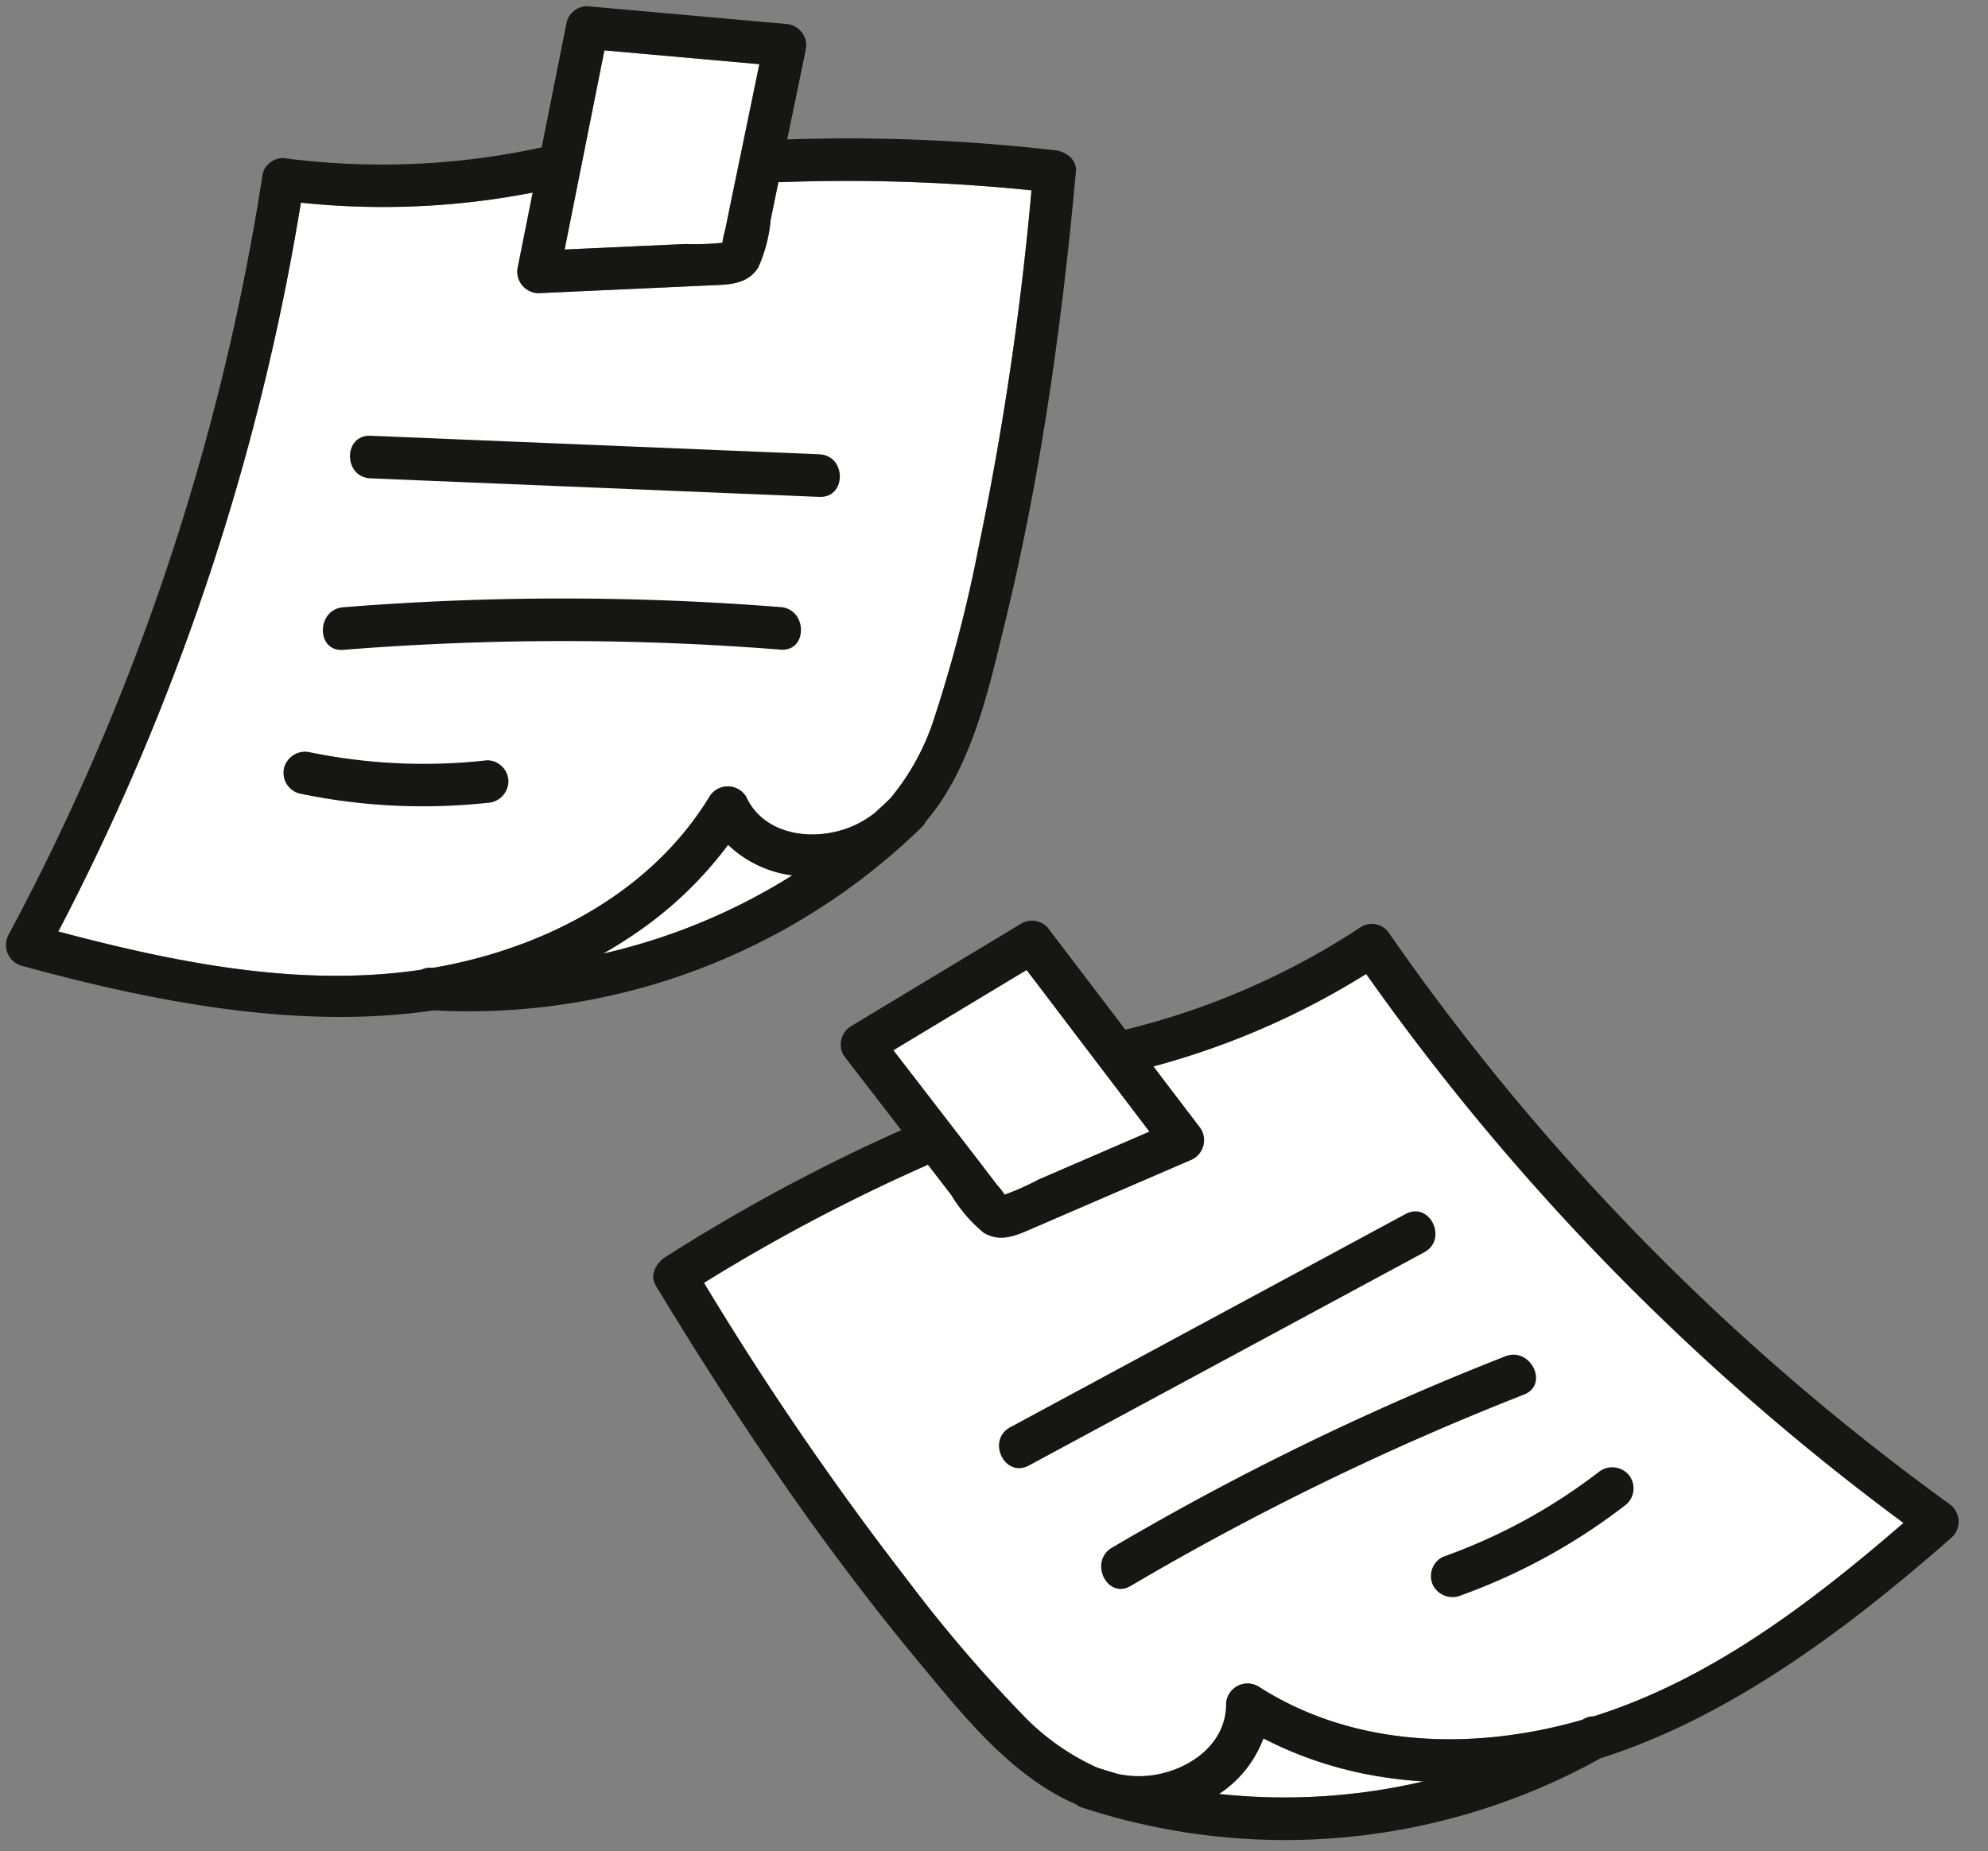 <svg xmlns="http://www.w3.org/2000/svg" xmlns:xlink="http://www.w3.org/1999/xlink" width="102" height="95" viewBox="0 0 102 95">
  <rect x="0" y="0" width="102" height="95" fill="#808080" stroke="none"/>
  <defs>
    <clipPath id="clip-path">
      <rect id="Rectangle_339504" data-name="Rectangle 339504" width="102" height="95" transform="translate(1315.163 398)" fill="#8284d2" opacity="0.54"/>
    </clipPath>
    <clipPath id="clip-path-2">
      <rect id="Rectangle_339502" data-name="Rectangle 339502" width="54.895" height="51.864" fill="none"/>
    </clipPath>
  </defs>
  <g id="a2" transform="translate(-1315.163 -398)" clip-path="url(#clip-path)">
    <g id="Group_984402" data-name="Group 984402" transform="translate(376.931 146.239)">
      <g id="Group_984399" data-name="Group 984399" transform="translate(938.543 252.08)">
        <g id="Group_984398" data-name="Group 984398" clip-path="url(#clip-path-2)">
          <path id="Path_212438" data-name="Path 212438" d="M56.922,51.272a72.808,72.808,0,0,1-2.251,8.688A12.3,12.3,0,0,1,52.4,64.149c-.264.257-.533.507-.806.753a5.212,5.212,0,0,1-1.085.656c-1.9.844-4.558.569-5.51-1.484a1.1,1.1,0,0,0-1.888,0c-3,4.91-8.392,7.723-13.931,8.733-.075.014-.15.025-.226.038l-.08,0a1.02,1.02,0,0,0-.53.1c-6.23.932-12.6-.357-18.637-1.959a123.815,123.815,0,0,0,12.446-37.4,40.173,40.173,0,0,0,11.892-.518q-.377,1.889-.755,3.779a1.107,1.107,0,0,0,1.054,1.384l5.911-.269,2.892-.132c.932-.042,1.9-.026,2.464-.908a7.482,7.482,0,0,0,.642-2.444l.4-1.951c.04,0,.077.009.12.007a92.96,92.96,0,0,1,12.864.42,159.031,159.031,0,0,1-2.715,18.314" transform="translate(-7.025 -23.506)" fill="#fff"/>
          <path id="Path_212439" data-name="Path 212439" d="M112,17.437a4.415,4.415,0,0,0-.135.64,13.538,13.538,0,0,1-1.892.064l-2.515.114-3.688.168,2.04-10.215,7.95.708-.9,4.361q-.278,1.346-.556,2.692-.152.734-.3,1.468" transform="translate(-75.112 -5.941)" fill="#fff"/>
          <path id="Path_212440" data-name="Path 212440" d="M117.322,155.821a5.852,5.852,0,0,0,3.293,1.567,31.311,31.311,0,0,1-9.707,4.015c.629-.357,1.249-.746,1.857-1.173a19.816,19.816,0,0,0,4.557-4.409" transform="translate(-80.278 -112.786)" fill="#fff"/>
          <path id="Path_212441" data-name="Path 212441" d="M49.9,27.766a72.755,72.755,0,0,1-2.251,8.688,12.3,12.3,0,0,1-2.274,4.189c-.264.257-.533.507-.806.754a5.228,5.228,0,0,1-1.084.656c-1.9.844-4.558.569-5.511-1.484a1.1,1.1,0,0,0-1.888,0c-3,4.91-8.392,7.723-13.93,8.733l-.226.038-.08,0a1.02,1.02,0,0,0-.531.1c-6.23.932-12.6-.357-18.637-1.959a123.816,123.816,0,0,0,12.446-37.4,40.191,40.191,0,0,0,11.892-.518l-.755,3.778a1.107,1.107,0,0,0,1.054,1.384l5.911-.269,2.892-.132c.932-.042,1.9-.026,2.464-.908a7.479,7.479,0,0,0,.642-2.444l.4-1.951a1.193,1.193,0,0,0,.12.007,92.915,92.915,0,0,1,12.864.42A159.034,159.034,0,0,1,49.9,27.766M53.8,7.39A92.979,92.979,0,0,0,40.08,6.836l.939-4.547c0-.017,0-.031,0-.048A.99.99,0,0,0,41.058,2,1.116,1.116,0,0,0,39.965.905L29.821,0a1.094,1.094,0,0,0-1.054.8L27.482,7.243a38.542,38.542,0,0,1-13.259.548,1.087,1.087,0,0,0-1.054.8A122.1,122.1,0,0,1,.138,47.63a1.107,1.107,0,0,0,.653,1.606c6.736,1.842,14.185,3.316,21.153,2.292A33.328,33.328,0,0,0,46.969,42.14a1.11,1.11,0,0,0,.216-.3,10.607,10.607,0,0,0,.957-1.3c1.65-2.629,2.355-5.809,3.082-8.787.873-3.571,1.578-7.183,2.151-10.814.652-4.135,1.14-8.293,1.517-12.462.057-.635-.551-1.031-1.093-1.093M36.89,11.5a4.449,4.449,0,0,0-.135.64,13.54,13.54,0,0,1-1.893.064l-2.515.114-3.688.168L30.7,2.266l7.95.708-.9,4.361-.556,2.692-.3,1.468m.154,31.539A5.852,5.852,0,0,0,40.338,44.6a31.31,31.31,0,0,1-9.707,4.015c.629-.357,1.249-.746,1.857-1.173a19.816,19.816,0,0,0,4.557-4.409" transform="translate(0 0)" fill="#161615"/>
          <path id="Path_212442" data-name="Path 212442" d="M87.971,80.751,64.94,79.8c-1.407-.058-1.4,2.128,0,2.186l23.03.952c1.407.058,1.4-2.128,0-2.186" transform="translate(-46.242 -57.759)" fill="#161615"/>
          <path id="Path_212443" data-name="Path 212443" d="M82.335,110.492A141.391,141.391,0,0,0,59.9,110.5c-1.393.111-1.4,2.3,0,2.186a141.423,141.423,0,0,1,22.434-.011c1.4.111,1.4-2.076,0-2.186" transform="translate(-42.598 -79.658)" fill="#161615"/>
          <path id="Path_212444" data-name="Path 212444" d="M62,138.97a29.024,29.024,0,0,1-9.067-.406,1.12,1.12,0,0,0-1.345.763,1.1,1.1,0,0,0,.763,1.345,30.913,30.913,0,0,0,9.648.484,1.126,1.126,0,0,0,1.093-1.093A1.1,1.1,0,0,0,62,138.97" transform="translate(-37.316 -100.276)" fill="#161615"/>
        </g>
      </g>
      <g id="Group_984401" data-name="Group 984401" transform="matrix(0.899, -0.438, 0.438, 0.899, 968.157, 310.096)">
        <g id="Group_984400" data-name="Group 984400" transform="translate(0 0)" clip-path="url(#clip-path-2)">
          <path id="Path_212445" data-name="Path 212445" d="M2.715,18.8a72.808,72.808,0,0,0,2.251,8.688A12.3,12.3,0,0,0,7.24,31.674c.264.257.533.507.806.753a5.213,5.213,0,0,0,1.085.656c1.9.844,4.558.569,5.51-1.484a1.1,1.1,0,0,1,1.888,0c3,4.91,8.392,7.723,13.931,8.733.075.014.15.025.226.038l.08,0a1.02,1.02,0,0,1,.53.1c6.23.932,12.6-.357,18.637-1.959a123.814,123.814,0,0,1-12.446-37.4A40.173,40.173,0,0,1,25.594.6q.377,1.889.755,3.779A1.107,1.107,0,0,1,25.295,5.76l-5.911-.269L16.492,5.36c-.932-.042-1.9-.026-2.464-.908a7.482,7.482,0,0,1-.642-2.444l-.4-1.951c-.04,0-.077.009-.12.007A92.962,92.962,0,0,0,0,.483,159.029,159.029,0,0,0,2.715,18.8" transform="translate(2.283 8.969)" fill="#fff"/>
          <path id="Path_212446" data-name="Path 212446" d="M1.759,9.229a4.415,4.415,0,0,1,.135.64,13.538,13.538,0,0,0,1.892.064l2.515.114,3.688.168Q8.97,5.108,7.95,0L0,.708.9,5.069q.278,1.346.556,2.692.152.734.3,1.468" transform="translate(16.246 2.267)" fill="#fff"/>
          <path id="Path_212447" data-name="Path 212447" d="M3.293,0A5.852,5.852,0,0,1,0,1.567,31.311,31.311,0,0,0,9.707,5.581c-.629-.357-1.249-.746-1.857-1.173A19.816,19.816,0,0,1,3.293,0" transform="translate(14.557 43.035)" fill="#fff"/>
          <path id="Path_212448" data-name="Path 212448" d="M5,27.766a72.756,72.756,0,0,0,2.251,8.688,12.3,12.3,0,0,0,2.274,4.189c.264.257.533.507.806.754a5.228,5.228,0,0,0,1.084.656c1.9.844,4.558.569,5.511-1.484a1.1,1.1,0,0,1,1.888,0c3,4.91,8.392,7.723,13.93,8.733l.226.038.08,0a1.02,1.02,0,0,1,.531.1c6.23.932,12.6-.357,18.637-1.959a123.815,123.815,0,0,1-12.446-37.4,40.192,40.192,0,0,1-11.892-.518l.755,3.778a1.107,1.107,0,0,1-1.054,1.384l-5.911-.269-2.892-.132c-.932-.042-1.9-.026-2.464-.908a7.479,7.479,0,0,1-.642-2.444l-.4-1.951a1.193,1.193,0,0,1-.12.007,92.917,92.917,0,0,0-12.864.42A159.032,159.032,0,0,0,5,27.766M1.1,7.391a92.981,92.981,0,0,1,13.718-.555l-.939-4.547c0-.017,0-.031,0-.048A.99.99,0,0,1,13.837,2,1.116,1.116,0,0,1,14.93.906L25.073,0a1.094,1.094,0,0,1,1.054.8l1.285,6.439a38.543,38.543,0,0,0,13.259.548,1.087,1.087,0,0,1,1.054.8A122.1,122.1,0,0,0,54.757,47.63a1.107,1.107,0,0,1-.653,1.606c-6.736,1.842-14.185,3.316-21.153,2.292A33.329,33.329,0,0,1,7.926,42.141a1.11,1.11,0,0,1-.216-.3,10.608,10.608,0,0,1-.957-1.3C5.1,37.918,4.4,34.737,3.671,31.76,2.8,28.188,2.093,24.577,1.52,20.946.868,16.811.381,12.652,0,8.484-.054,7.849.555,7.453,1.1,7.391M18,11.5a4.449,4.449,0,0,1,.135.64,13.54,13.54,0,0,0,1.893.064l2.515.114,3.688.168L24.2,2.267l-7.95.708.9,4.361.556,2.692L18,11.5M17.85,43.035A5.852,5.852,0,0,1,14.557,44.6a31.311,31.311,0,0,0,9.707,4.015c-.629-.357-1.249-.746-1.857-1.173a19.816,19.816,0,0,1-4.557-4.409" transform="translate(0 0)" fill="#161615"/>
          <path id="Path_212449" data-name="Path 212449" d="M1.054.953,24.084,0c1.407-.058,1.4,2.128,0,2.186l-23.03.952c-1.407.058-1.4-2.128,0-2.186" transform="translate(12.112 22.039)" fill="#161615"/>
          <path id="Path_212450" data-name="Path 212450" d="M1.049.44A141.393,141.393,0,0,1,23.484.451c1.393.111,1.4,2.3,0,2.186A141.426,141.426,0,0,0,1.049,2.626c-1.4.111-1.4-2.076,0-2.186" transform="translate(14.109 30.394)" fill="#161615"/>
          <path id="Path_212451" data-name="Path 212451" d="M1.093.432A29.024,29.024,0,0,0,10.16.027,1.12,1.12,0,0,1,11.5.79a1.1,1.1,0,0,1-.763,1.345,30.913,30.913,0,0,1-9.648.484A1.126,1.126,0,0,1,0,1.525,1.1,1.1,0,0,1,1.093.432" transform="translate(29.116 38.261)" fill="#161615"/>
        </g>
      </g>
    </g>
  </g>
</svg>
